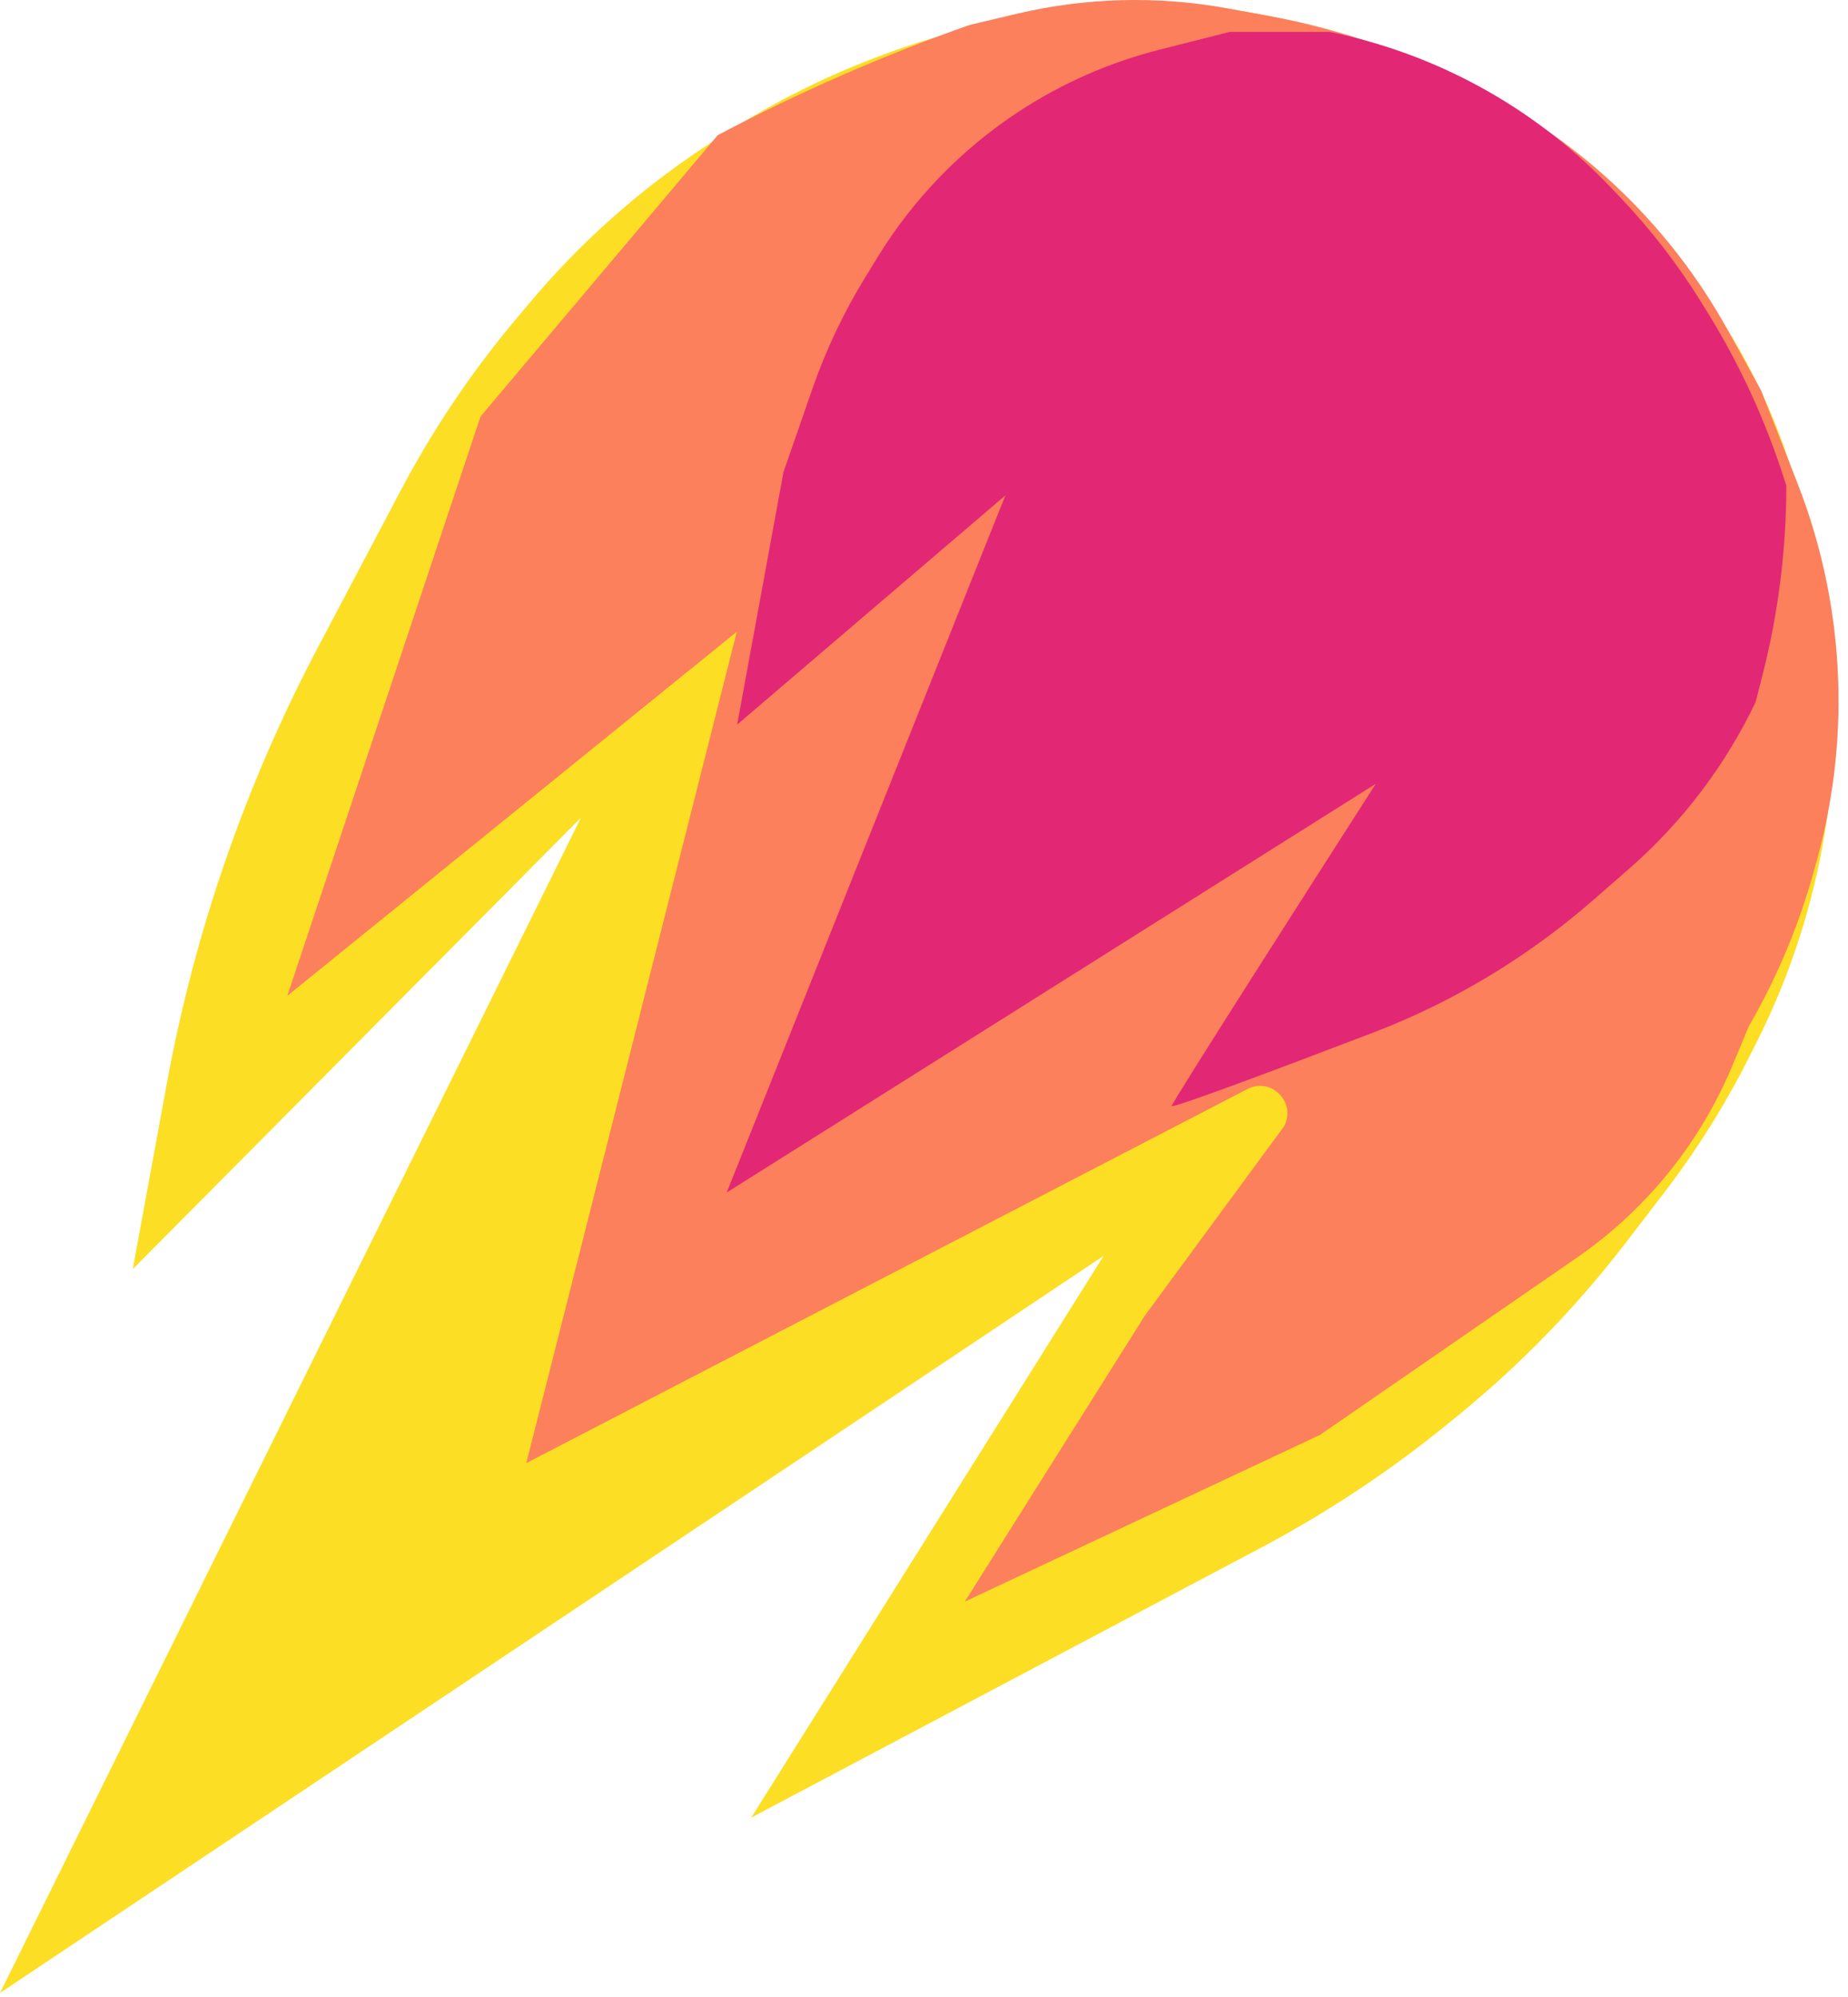 <svg width="162" height="175" viewBox="0 0 162 175" fill="none" xmlns="http://www.w3.org/2000/svg">
<path d="M50.924 71.668L11.64 111.229L14.625 94.957C17.072 81.621 21.537 68.736 27.866 56.745L35.147 42.951C37.945 37.651 41.297 32.663 45.147 28.07L46.392 26.585C50.789 21.34 55.918 16.756 61.621 12.972L62.656 12.285C67.024 9.387 71.698 6.98 76.594 5.108L76.936 4.977C80.175 3.738 83.507 2.754 86.9 2.033L89.259 1.533C96.21 0.057 103.383 -0.042 110.372 1.24C115.421 2.167 120.313 3.803 124.902 6.1L127.016 7.157C130.608 8.955 134.018 11.096 137.198 13.549L138.524 14.573C144.193 18.946 148.935 24.403 152.474 30.626C154.276 33.792 155.752 37.133 156.881 40.597L157.695 43.095C158.837 46.601 159.67 50.2 160.186 53.851C161.137 60.586 160.99 67.463 159.763 74.153C158.665 80.134 156.712 85.956 153.971 91.384L153.27 92.774C151.173 96.928 148.691 100.876 145.857 104.567L142.477 108.969C138.233 114.496 133.367 119.515 127.974 123.928L127.099 124.643C121.941 128.863 116.375 132.56 110.484 135.678L65.855 159.302L96.747 110.068L0 174.67L50.924 71.668Z" fill="#FCDE24"/>
<path d="M25.184 87.28L42.126 36.503L62.916 11.85C70.032 8.084 77.427 4.849 85.024 2.181L89.068 1.222C95.163 -0.225 101.493 -0.389 107.655 0.742L111.263 1.404C117.67 2.579 123.854 4.752 129.589 7.843L130.817 8.505C134.697 10.597 138.294 13.178 141.517 16.186C145.489 19.892 148.85 24.203 151.475 28.96L154.38 34.224L157.554 42.31C159.582 47.477 160.775 52.934 161.088 58.476C161.409 64.161 160.799 69.861 159.283 75.349L159.008 76.346C157.694 81.103 155.778 85.673 153.307 89.945L151.863 93.403C149.825 98.285 146.8 102.694 142.98 106.354C141.499 107.772 139.907 109.069 138.22 110.234L115.728 125.751L84.578 140.37L100.361 115.307L112.551 98.734C113.695 96.657 111.451 94.357 109.346 95.449L46.137 128.233L64.59 55.367L25.184 87.28Z" fill="#FB805B"/>
<path d="M88.133 43.42L64.622 63.506L66.877 51.212L68.682 41.376L71.207 34.102C72.396 30.678 73.952 27.392 75.849 24.303L76.95 22.512C80.075 17.425 84.28 13.087 89.268 9.807C93.056 7.315 97.234 5.475 101.629 4.36L107.786 2.799H116.591L117.339 2.964C122.144 4.023 126.751 5.832 130.993 8.324C134.754 10.534 138.188 13.259 141.194 16.42L142.082 17.352C144.712 20.117 147.053 23.142 149.068 26.383L149.595 27.23C152.446 31.815 154.722 36.734 156.371 41.875L156.591 42.562C156.591 48.206 155.879 53.828 154.472 59.294L153.888 61.562C151.224 67.125 147.454 72.086 142.808 76.142L139.717 78.84C134.007 83.826 127.475 87.788 120.393 90.494C111.683 93.824 102.666 97.201 102.716 96.93C102.788 96.536 114.672 77.942 120.605 68.695L63.706 104.515L88.133 43.42Z" fill="#E22774"/>
</svg>

